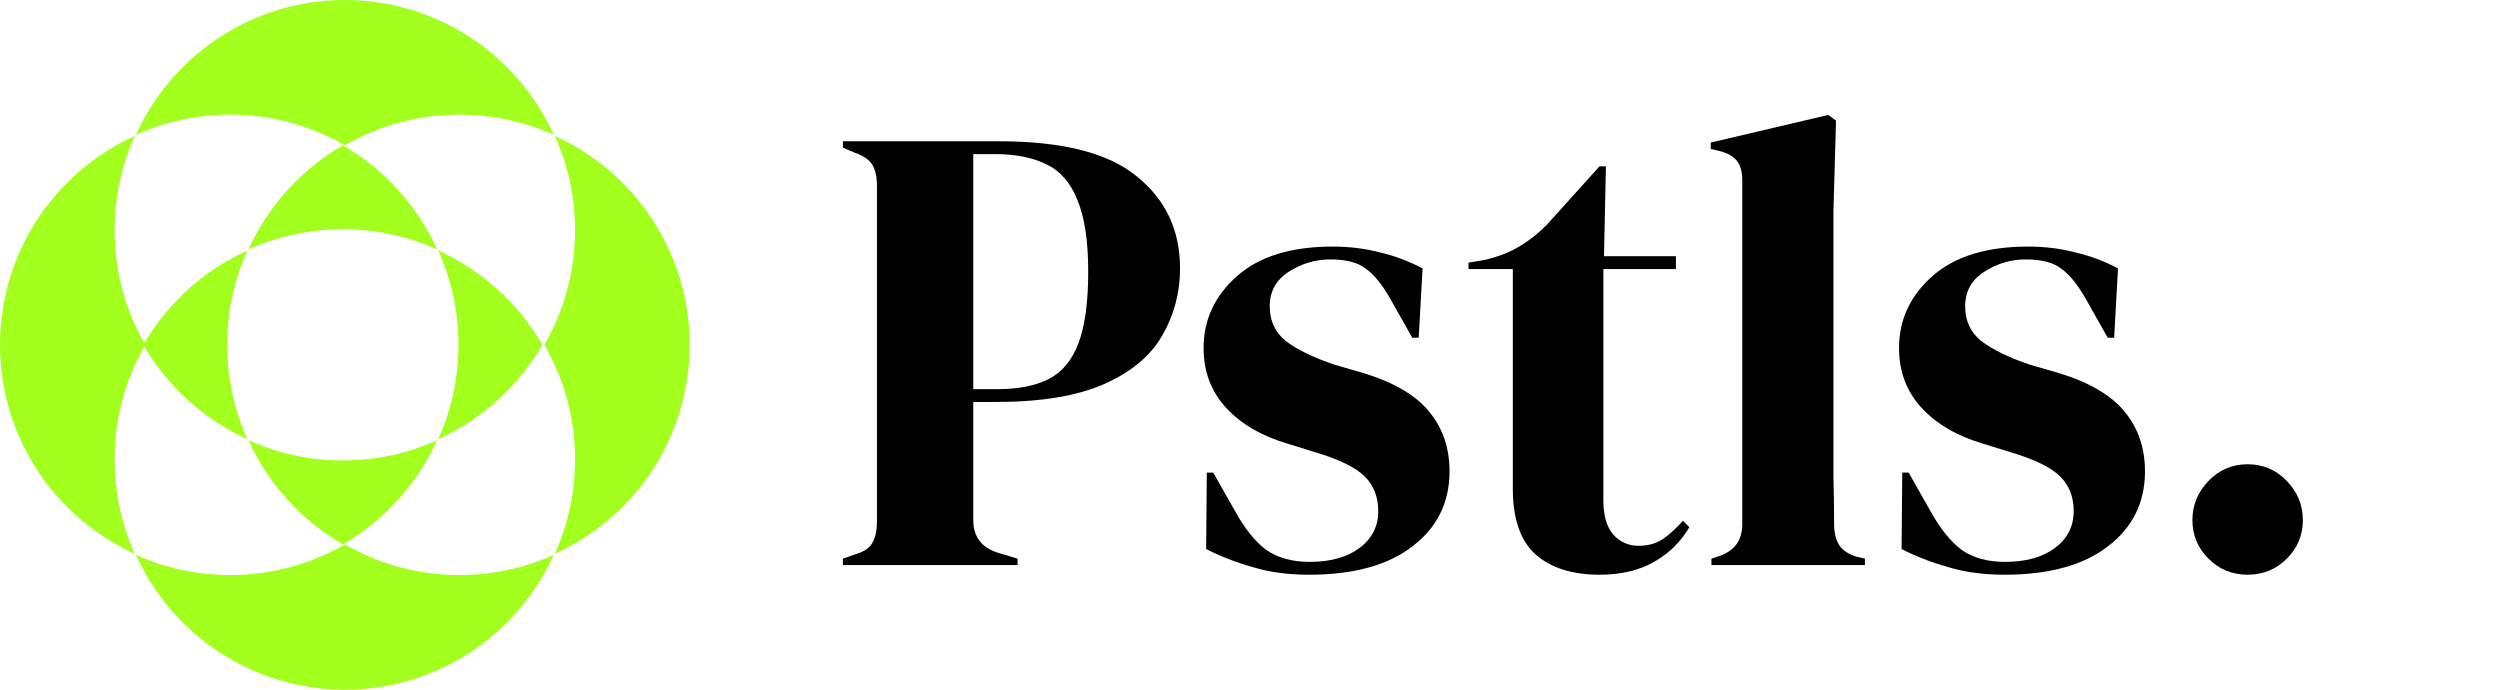 <svg width="116" height="32" viewBox="0 0 116 32" fill="none" xmlns="http://www.w3.org/2000/svg">
<path d="M39.111 26.22V25.922L39.707 25.713C40.104 25.594 40.362 25.415 40.482 25.177C40.621 24.939 40.69 24.621 40.69 24.223V8.611C40.69 8.213 40.621 7.896 40.482 7.657C40.343 7.419 40.075 7.23 39.677 7.091L39.111 6.853V6.555H46.351C49.311 6.555 51.446 7.101 52.757 8.194C54.088 9.266 54.754 10.686 54.754 12.454C54.754 13.586 54.475 14.629 53.919 15.583C53.383 16.516 52.489 17.261 51.238 17.817C49.986 18.374 48.298 18.652 46.173 18.652H45.16V24.134C45.16 24.909 45.547 25.415 46.322 25.654L47.215 25.922V26.22H39.111ZM45.16 18.056H46.292C47.265 18.056 48.06 17.897 48.675 17.579C49.291 17.261 49.748 16.705 50.046 15.911C50.344 15.116 50.493 14.014 50.493 12.603C50.493 11.173 50.324 10.061 49.986 9.266C49.669 8.472 49.192 7.925 48.556 7.627C47.921 7.31 47.126 7.151 46.173 7.151H45.16V18.056Z" fill="black"/>
<path d="M60.733 26.667C59.76 26.667 58.886 26.547 58.111 26.309C57.337 26.09 56.621 25.812 55.966 25.475L55.996 21.929H56.294L57.307 23.717C57.744 24.511 58.22 25.107 58.737 25.505C59.273 25.882 59.949 26.071 60.763 26.071C61.716 26.071 62.481 25.862 63.057 25.445C63.653 25.008 63.951 24.432 63.951 23.717C63.951 23.061 63.742 22.525 63.325 22.108C62.908 21.691 62.133 21.313 61.001 20.976L59.75 20.588C58.538 20.231 57.585 19.675 56.889 18.92C56.194 18.165 55.847 17.241 55.847 16.149C55.847 14.838 56.363 13.726 57.396 12.812C58.429 11.898 59.909 11.441 61.836 11.441C62.61 11.441 63.335 11.531 64.011 11.709C64.706 11.868 65.371 12.117 66.007 12.454L65.828 15.672H65.53L64.487 13.825C64.11 13.169 63.733 12.713 63.355 12.454C62.998 12.176 62.451 12.037 61.716 12.037C61.041 12.037 60.405 12.226 59.809 12.603C59.214 12.981 58.916 13.517 58.916 14.212C58.916 14.888 59.164 15.424 59.66 15.821C60.177 16.218 60.932 16.586 61.925 16.924L63.266 17.311C64.696 17.748 65.719 18.354 66.335 19.128C66.95 19.883 67.258 20.797 67.258 21.87C67.258 23.32 66.682 24.482 65.53 25.356C64.398 26.23 62.799 26.667 60.733 26.667Z" fill="black"/>
<path d="M74.217 26.667C72.946 26.667 71.952 26.349 71.237 25.713C70.542 25.078 70.195 24.064 70.195 22.674V12.484H68.139V12.186L68.854 12.067C69.469 11.928 69.996 11.729 70.433 11.471C70.89 11.213 71.337 10.865 71.774 10.428L74.217 7.717H74.515L74.425 11.888H77.762V12.484H74.396V23.21C74.396 23.906 74.545 24.432 74.843 24.79C75.16 25.147 75.558 25.326 76.034 25.326C76.451 25.326 76.819 25.227 77.137 25.028C77.455 24.809 77.772 24.521 78.09 24.164L78.388 24.462C77.991 25.137 77.445 25.673 76.749 26.071C76.054 26.468 75.21 26.667 74.217 26.667Z" fill="black"/>
<path d="M79.411 26.22V25.922L79.769 25.802C80.484 25.564 80.841 25.068 80.841 24.313V8.372C80.841 7.975 80.762 7.677 80.603 7.479C80.444 7.26 80.166 7.101 79.769 7.002L79.381 6.912V6.614L84.834 5.333L85.191 5.601L85.072 9.773V19.963C85.072 20.698 85.072 21.433 85.072 22.168C85.092 22.883 85.102 23.598 85.102 24.313C85.102 24.71 85.181 25.038 85.34 25.296C85.499 25.534 85.767 25.713 86.145 25.832L86.532 25.922V26.22H79.411Z" fill="black"/>
<path d="M93.001 26.667C92.028 26.667 91.154 26.547 90.379 26.309C89.605 26.09 88.89 25.812 88.234 25.475L88.264 21.929H88.562L89.575 23.717C90.012 24.511 90.489 25.107 91.005 25.505C91.541 25.882 92.217 26.071 93.031 26.071C93.985 26.071 94.749 25.862 95.326 25.445C95.921 25.008 96.219 24.432 96.219 23.717C96.219 23.061 96.011 22.525 95.594 22.108C95.177 21.691 94.402 21.313 93.27 20.976L92.018 20.588C90.807 20.231 89.853 19.675 89.158 18.92C88.463 18.165 88.115 17.241 88.115 16.149C88.115 14.838 88.632 13.726 89.664 12.812C90.697 11.898 92.177 11.441 94.104 11.441C94.879 11.441 95.604 11.531 96.279 11.709C96.974 11.868 97.64 12.117 98.275 12.454L98.097 15.672H97.799L96.756 13.825C96.378 13.169 96.001 12.713 95.624 12.454C95.266 12.176 94.72 12.037 93.985 12.037C93.309 12.037 92.674 12.226 92.078 12.603C91.482 12.981 91.184 13.517 91.184 14.212C91.184 14.888 91.432 15.424 91.929 15.821C92.445 16.218 93.2 16.586 94.193 16.924L95.534 17.311C96.964 17.748 97.987 18.354 98.603 19.128C99.219 19.883 99.527 20.797 99.527 21.87C99.527 23.32 98.951 24.482 97.799 25.356C96.666 26.23 95.067 26.667 93.001 26.667Z" fill="black"/>
<path d="M104.29 26.667C103.575 26.667 102.969 26.418 102.473 25.922C101.976 25.425 101.728 24.829 101.728 24.134C101.728 23.439 101.976 22.833 102.473 22.317C102.969 21.8 103.575 21.542 104.29 21.542C105.005 21.542 105.611 21.8 106.108 22.317C106.604 22.833 106.853 23.439 106.853 24.134C106.853 24.829 106.604 25.425 106.108 25.922C105.611 26.418 105.005 26.667 104.29 26.667Z" fill="black"/>
<path d="M5.318 21.318C5.318 22.878 5.654 24.36 6.258 25.696C2.568 24.027 0 20.313 0 16C0 11.687 2.568 7.973 6.258 6.304C5.654 7.64 5.318 9.122 5.318 10.682C5.318 12.62 5.836 14.436 6.741 16C5.836 17.564 5.318 19.381 5.318 21.318Z" fill="#A3FF1D"/>
<path d="M26.682 21.318C26.682 22.878 26.346 24.36 25.742 25.696C29.432 24.027 32 20.313 32 16C32 11.687 29.432 7.973 25.742 6.304C26.346 7.64 26.682 9.122 26.682 10.682C26.682 12.62 26.164 14.436 25.259 16C26.164 17.564 26.682 19.381 26.682 21.318Z" fill="#A3FF1D"/>
<path d="M10.683 5.318C9.122 5.318 7.64 5.654 6.305 6.258C7.974 2.568 11.687 -6.12346e-07 16 -4.23808e-07C20.314 -2.3527e-07 24.027 2.568 25.696 6.258C24.361 5.654 22.879 5.318 21.318 5.318C19.381 5.318 17.565 5.836 16 6.741C14.436 5.836 12.62 5.318 10.683 5.318Z" fill="#A3FF1D"/>
<path d="M10.683 26.682C9.122 26.682 7.64 26.346 6.305 25.742C7.974 29.432 11.687 32 16 32C20.314 32 24.027 29.432 25.696 25.742C24.361 26.346 22.879 26.682 21.318 26.682C19.381 26.682 17.565 26.164 16 25.259C14.436 26.164 12.62 26.682 10.683 26.682Z" fill="#A3FF1D"/>
<path d="M21.271 16C21.271 14.439 20.935 12.957 20.331 11.622C22.364 12.541 24.056 14.081 25.166 16C24.056 17.919 22.364 19.458 20.331 20.378C20.935 19.043 21.271 17.561 21.271 16Z" fill="#A3FF1D"/>
<path d="M10.542 16C10.542 14.439 10.878 12.957 11.482 11.622C9.449 12.541 7.757 14.081 6.647 16C7.757 17.919 9.449 19.458 11.482 20.378C10.878 19.043 10.542 17.561 10.542 16Z" fill="#A3FF1D"/>
<path d="M15.907 21.364C17.467 21.364 18.949 21.028 20.285 20.425C19.365 22.457 17.825 24.149 15.907 25.259C13.988 24.149 12.448 22.457 11.529 20.425C12.864 21.028 14.346 21.364 15.907 21.364Z" fill="#A3FF1D"/>
<path d="M15.907 10.636C17.467 10.636 18.949 10.972 20.285 11.575C19.365 9.543 17.825 7.851 15.907 6.741C13.988 7.851 12.448 9.543 11.529 11.575C12.864 10.972 14.346 10.636 15.907 10.636Z" fill="#A3FF1D"/>
</svg>
